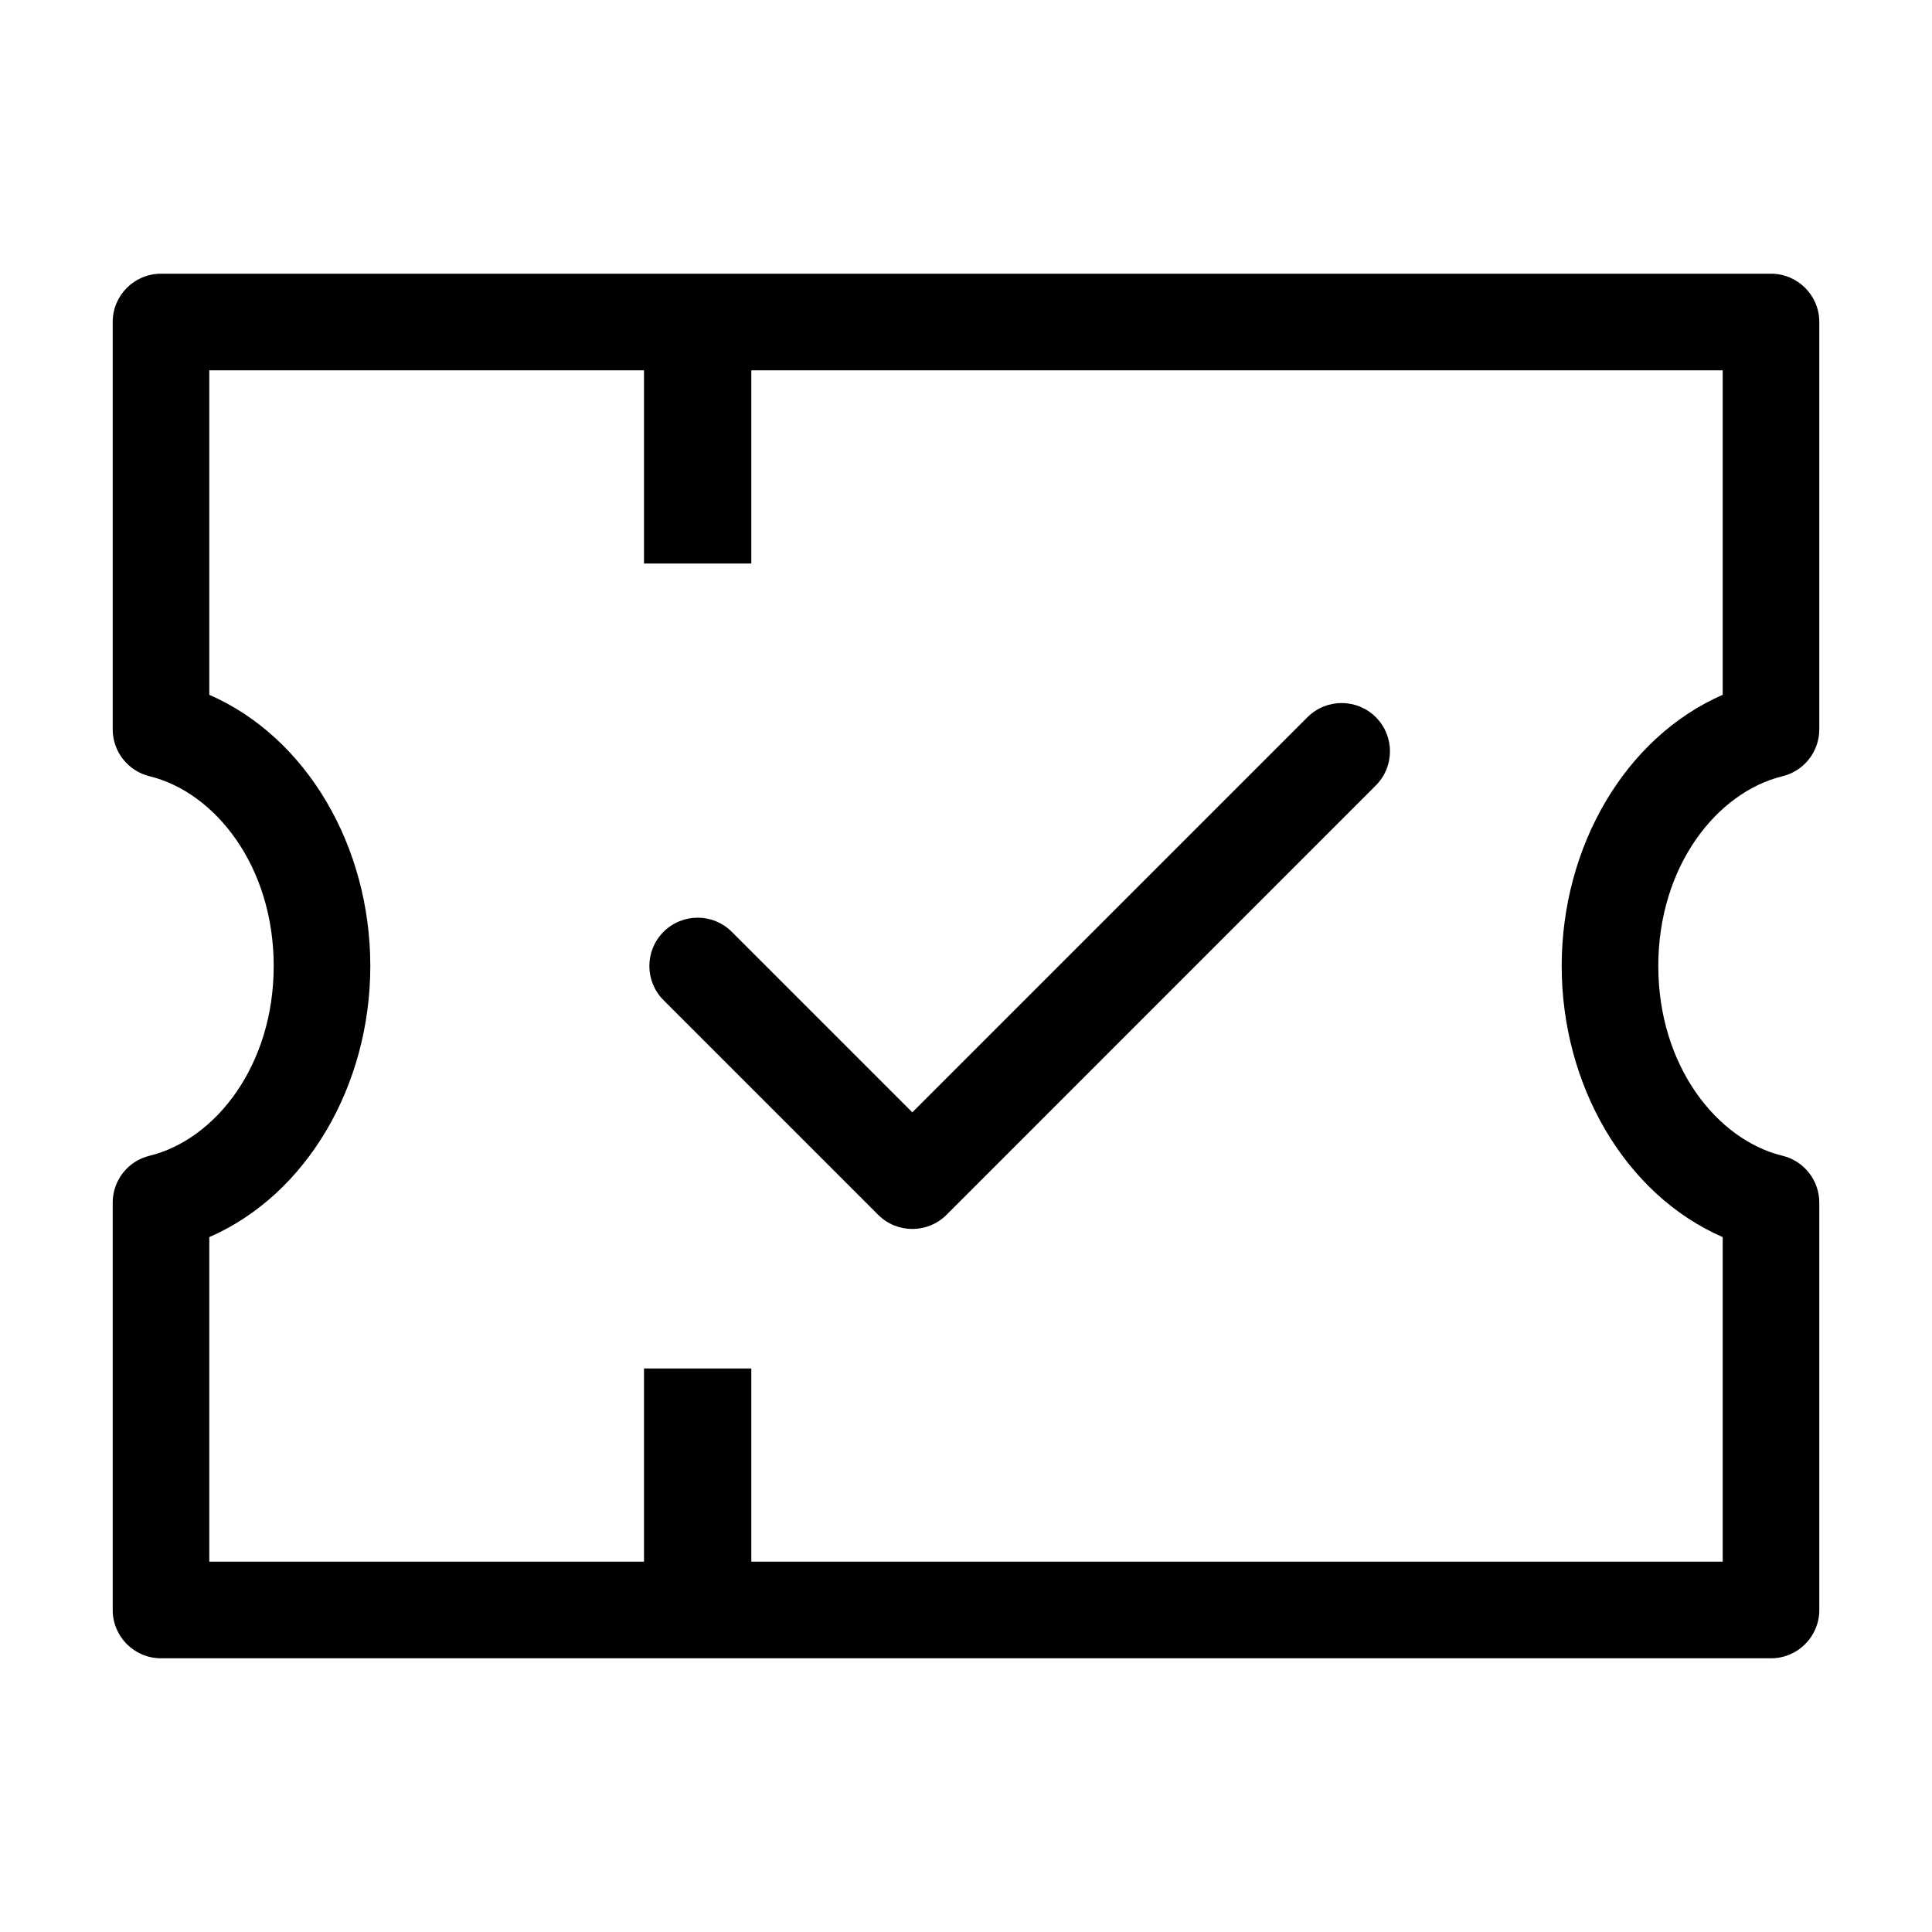 <svg width="24" height="24" viewBox="0 0 24 24" fill="none" xmlns="http://www.w3.org/2000/svg" data-seed-icon="true" data-seed-icon-version="0.3.4">
  <g>
    <g>
      <path d="M17.091 9.757C17.325 9.523 17.325 9.143 17.091 8.909C16.857 8.675 16.477 8.675 16.242 8.909L11.333 13.818L9.091 11.576C8.857 11.341 8.477 11.341 8.242 11.576C8.008 11.81 8.008 12.19 8.242 12.424L10.909 15.091C11.143 15.325 11.523 15.325 11.758 15.091L17.091 9.757Z" fill="currentColor"/>
      <path fill-rule="evenodd" clip-rule="evenodd" d="M2 3.4C1.669 3.4 1.4 3.669 1.4 4V9.06C1.4 9.337 1.589 9.577 1.858 9.643C2.671 9.841 3.4 10.759 3.4 12C3.4 13.241 2.671 14.159 1.858 14.357C1.589 14.422 1.4 14.663 1.4 14.94V20C1.4 20.331 1.669 20.6 2 20.6H22C22.331 20.6 22.6 20.331 22.6 20V14.94C22.6 14.663 22.411 14.422 22.142 14.357C21.329 14.159 20.6 13.241 20.6 12C20.6 10.759 21.329 9.841 22.142 9.643C22.411 9.577 22.6 9.337 22.6 9.06V4C22.6 3.669 22.331 3.4 22 3.4H2ZM2.6 8.631V4.6H8V7H9.333V4.6H21.4V8.631C20.187 9.161 19.4 10.517 19.4 12C19.4 13.482 20.187 14.839 21.4 15.368V19.4H9.333V17H8V19.4H2.6V15.368C3.813 14.839 4.6 13.482 4.6 12C4.6 10.517 3.813 9.161 2.6 8.631Z" fill="currentColor"/>
    </g>
  </g>
</svg>
